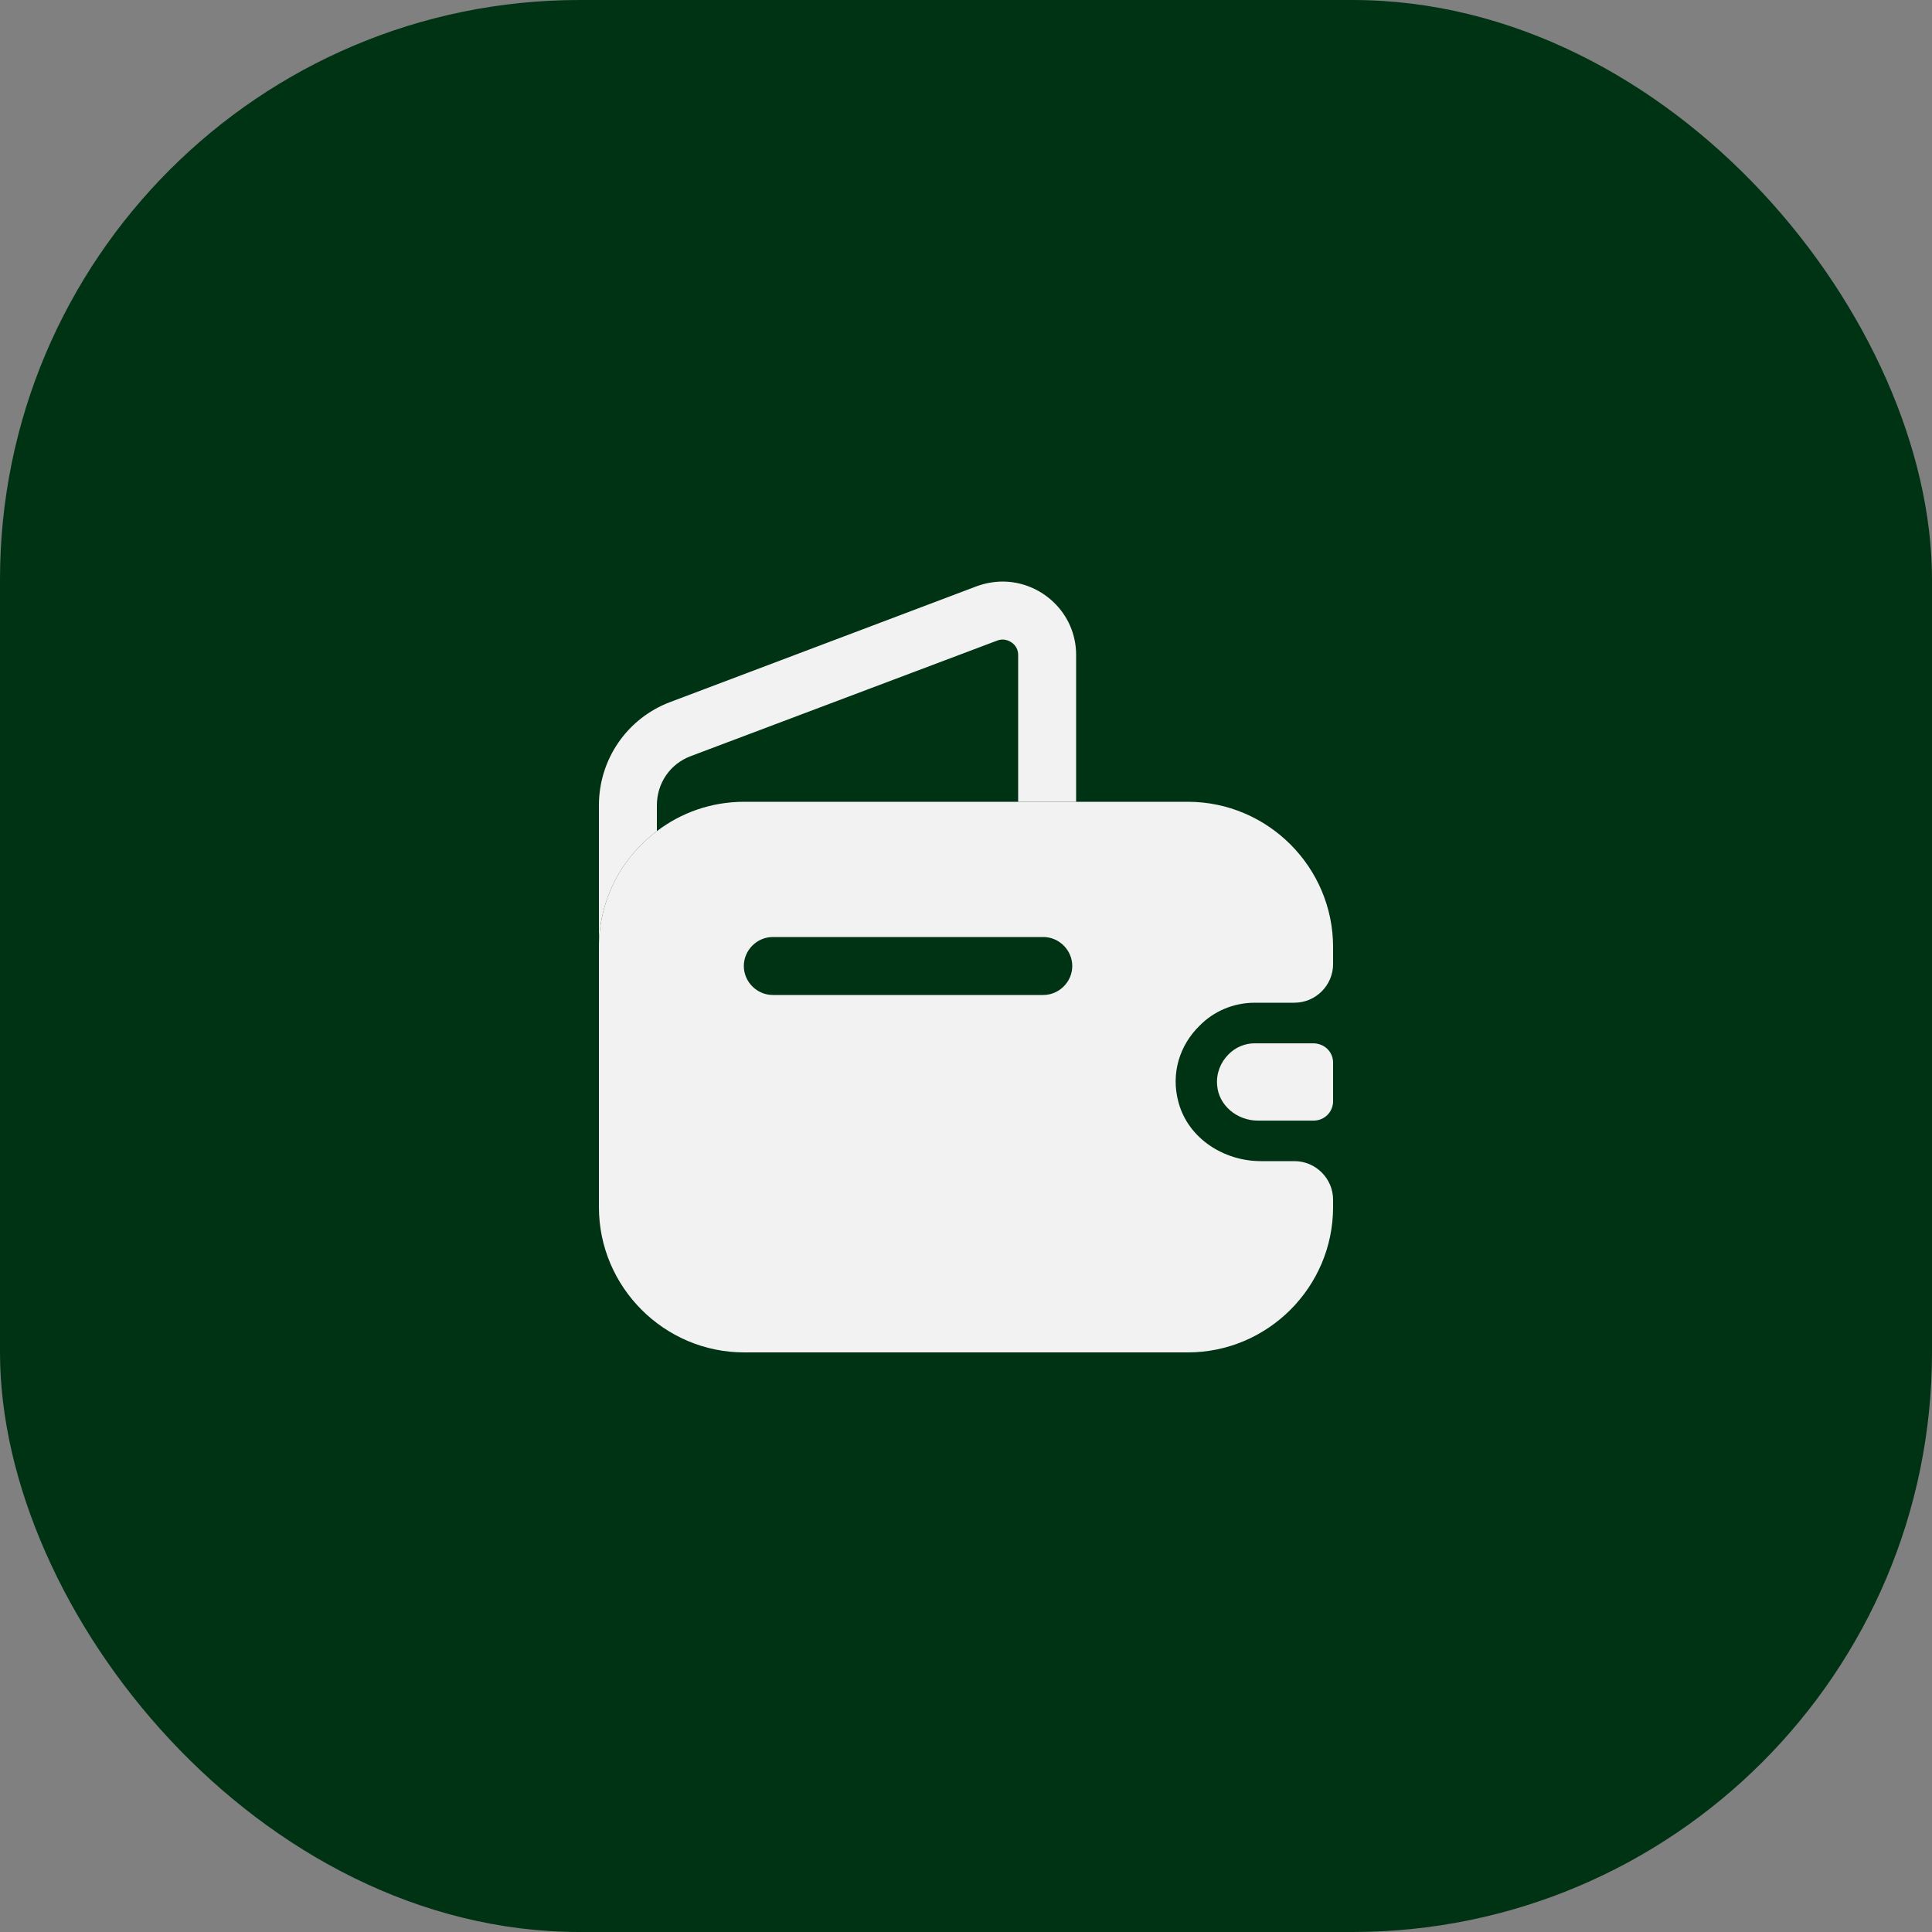 <svg width="50" height="50" viewBox="0 0 50 50" fill="none" xmlns="http://www.w3.org/2000/svg">
<rect x="0" y="0" width="50" height="50" fill="#808080" stroke="none"/>
<rect width="50" height="50" rx="15" fill="#003314"/>
<path d="M27.85 16.951V20.751H26.35V16.951C26.35 16.681 26.11 16.551 25.95 16.551C25.9 16.551 25.85 16.561 25.8 16.581L17.87 19.571C17.34 19.771 17 20.271 17 20.841V21.511C16.09 22.191 15.5 23.281 15.5 24.511V20.841C15.5 19.651 16.23 18.591 17.34 18.171L25.28 15.171C25.5 15.091 25.73 15.051 25.95 15.051C26.95 15.051 27.85 15.861 27.85 16.951ZM34.5 27.501V28.501C34.5 28.632 34.449 28.757 34.357 28.851C34.266 28.944 34.141 28.998 34.01 29.001H32.55C32.02 29.001 31.54 28.611 31.5 28.091C31.47 27.781 31.59 27.491 31.79 27.291C31.881 27.197 31.989 27.123 32.11 27.073C32.23 27.023 32.36 26.998 32.49 27.001H34C34.29 27.011 34.5 27.231 34.5 27.501Z" fill="#F2F2F2"/>
<path d="M32.48 25.95H33.5C34.05 25.95 34.5 25.5 34.5 24.95V24.51C34.5 22.44 32.81 20.75 30.74 20.75H19.26C18.41 20.75 17.63 21.03 17 21.51C16.09 22.19 15.5 23.28 15.5 24.51V31.24C15.5 33.31 17.19 35 19.26 35H30.74C32.81 35 34.5 33.31 34.5 31.24V31.05C34.5 30.5 34.05 30.05 33.5 30.05H32.63C31.67 30.05 30.75 29.46 30.5 28.53C30.29 27.77 30.54 27.04 31.04 26.55C31.41 26.17 31.92 25.95 32.48 25.95ZM27 25.75H20C19.59 25.75 19.25 25.41 19.25 25C19.25 24.59 19.59 24.25 20 24.25H27C27.41 24.25 27.75 24.59 27.75 25C27.75 25.41 27.41 25.75 27 25.75Z" fill="#F2F2F2"/>
</svg>
